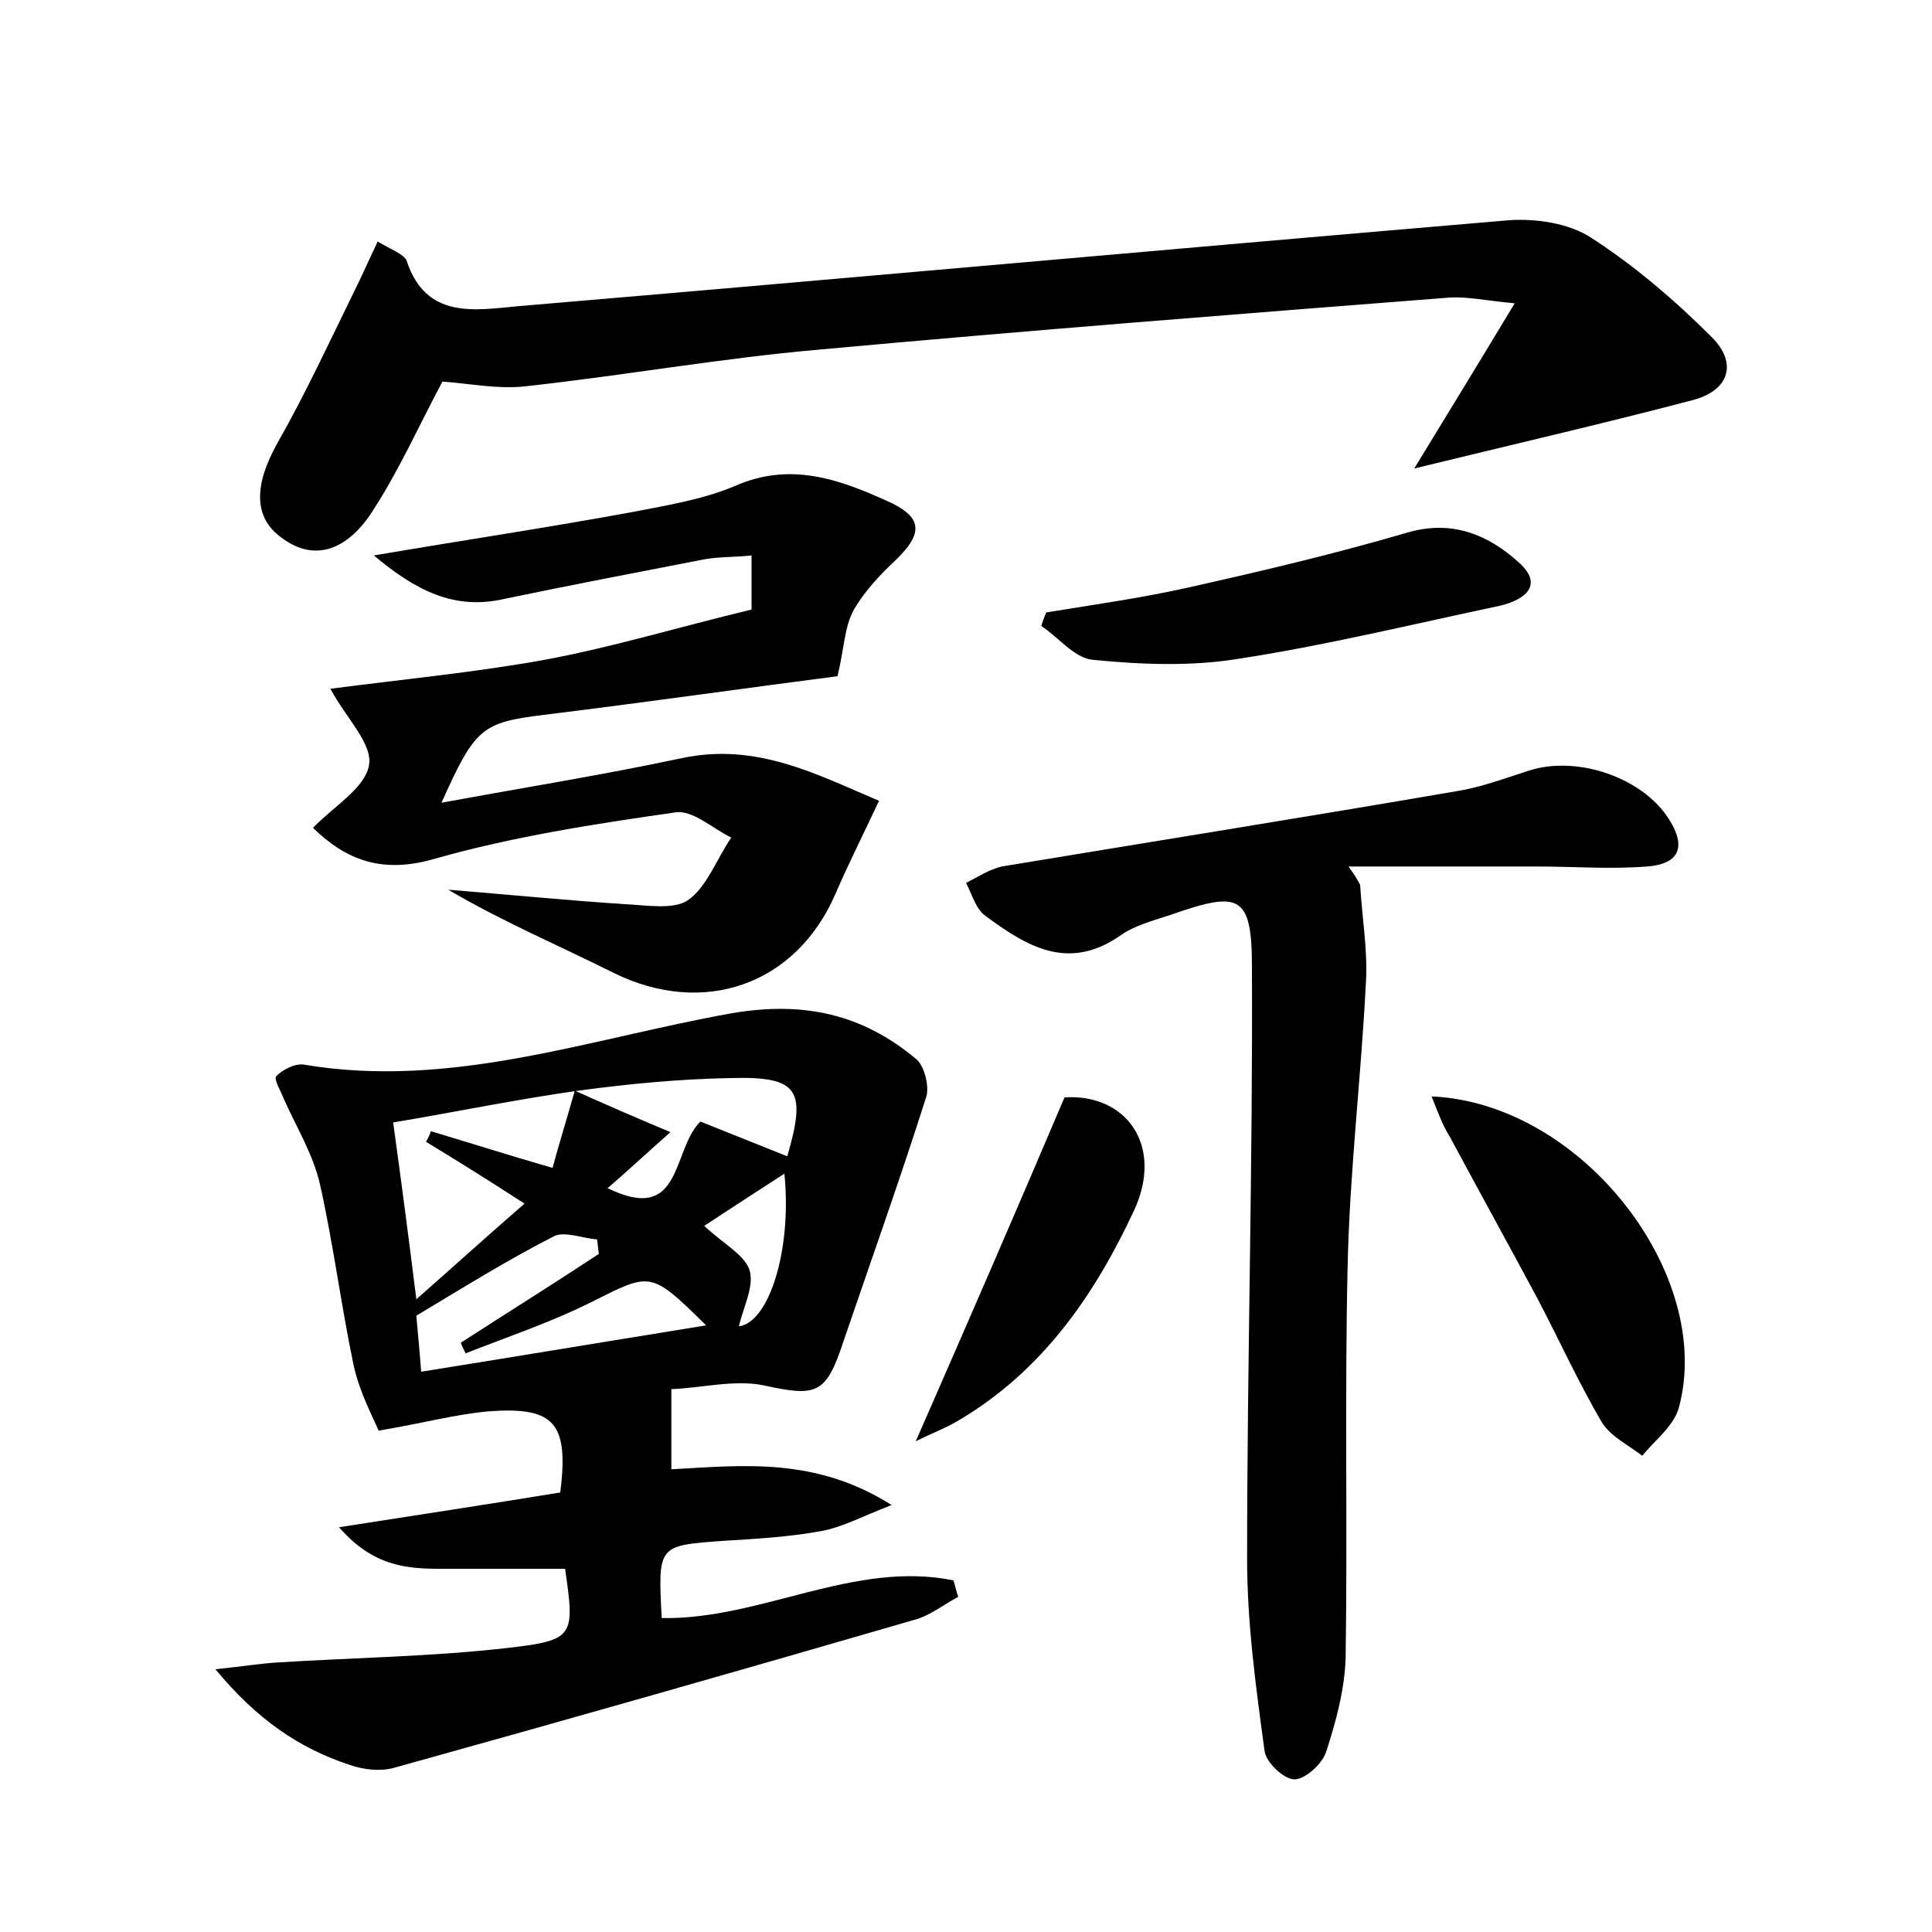 <?xml version="1.0" encoding="utf-8"?>
<!-- Generator: Adobe Illustrator 22.0.0, SVG Export Plug-In . SVG Version: 6.00 Build 0)  -->
<svg version="1.1" id="图层_1" xmlns="http://www.w3.org/2000/svg" xmlns:xlink="http://www.w3.org/1999/xlink" x="0px" y="0px"
	 viewBox="0 0 200 200" style="enable-background:new 0 0 200 200;" xml:space="preserve">
<style type="text/css">
	.st0{fill:#FFFFFF;}
</style>
<g>
	
	<path d="M69.5,143.8c0,3.2,0,5.4,0,8.3c7.4-0.4,14.9-1.3,22.8,3.7c-3.1,1.2-5.1,2.3-7.3,2.7c-3.3,0.6-6.7,0.8-10,1
		c-6.9,0.5-6.9,0.4-6.5,8c10.2,0.2,19.9-6,30.2-3.9c0.2,0.6,0.3,1.2,0.5,1.7c-1.5,0.8-3,2-4.6,2.4C76.7,172.9,58.8,178,40.8,183
		c-1.4,0.4-3.2,0.2-4.6-0.3c-5.2-1.7-9.6-4.7-13.9-9.9c2.9-0.3,4.7-0.6,6.4-0.7c7.9-0.5,15.9-0.6,23.8-1.5c7-0.8,7-1.2,6-8.2
		c-3.9,0-7.9,0-11.8,0c-3.8,0-7.7,0.2-11.6-4.3c8.3-1.3,15.6-2.4,22.9-3.6c0.9-7.2-0.6-8.9-7.4-8.4c-3.4,0.3-6.7,1.2-11.4,2
		c-0.6-1.4-2-4-2.6-6.8c-1.3-6.2-2.1-12.6-3.5-18.8c-0.7-3-2.4-5.8-3.7-8.7c-0.3-0.8-1.1-2.1-0.8-2.4c0.7-0.7,1.9-1.3,2.8-1.2
		c15.3,2.6,29.7-2.7,44.3-5.3c7.5-1.3,13.6,0.1,19.1,4.7c0.9,0.7,1.4,2.8,1.1,3.9c-2.7,8.5-5.7,16.9-8.6,25.4
		c-1.8,5.5-2.8,5.7-8.3,4.5C76,142.8,72.5,143.7,69.5,143.8z M81.5,119.7c2-6.9,1.2-8.3-5.9-8.1c-5.3,0.1-10.5,0.6-15.7,1.3
		c-6.4,0.9-12.7,2.2-19.2,3.3c0.9,6.5,1.6,11.9,2.4,18.3c4.2-3.7,7.5-6.7,11.2-9.9c-3.7-2.4-6.9-4.4-10.2-6.4
		c0.2-0.4,0.4-0.7,0.5-1.1c4,1.2,8.1,2.5,12.6,3.8c0.7-2.6,1.4-4.8,2.3-8c3.1,1.4,6.1,2.7,9.9,4.3c-2.6,2.3-4.3,3.9-6.5,5.8
		c7.8,3.8,6.6-3.9,9.6-6.9C75.5,117.3,78.5,118.5,81.5,119.7z M62,129.8c-0.1-0.5-0.1-1-0.2-1.5c-1.5-0.1-3.4-0.9-4.5-0.3
		c-4.7,2.4-9.2,5.2-14.2,8.2c0.1,1.3,0.3,3.1,0.5,5.8c10-1.6,19.6-3.2,29.5-4.8c-5.8-5.7-5.7-5.5-11.9-2.4c-4.2,2.1-8.7,3.6-13,5.3
		c-0.2-0.4-0.4-0.8-0.5-1.1C52.5,135.9,57.3,132.9,62,129.8z M72.9,126.9c1.9,1.8,4.2,3,4.7,4.6c0.5,1.7-0.7,3.9-1.1,5.8
		c3.1-0.4,5.5-7.9,4.7-15.8C78.4,123.3,75.8,125,72.9,126.9z"/>
	<path d="M140.8,91.6c0.2,3.4,0.8,6.8,0.6,10.1c-0.5,9.9-1.7,19.7-1.9,29.6c-0.3,13.4,0,26.9-0.2,40.3c-0.1,3.3-1,6.6-2,9.7
		c-0.4,1.3-2.2,2.9-3.3,2.9c-1.1,0-3-1.8-3.1-3c-0.9-6.6-1.8-13.2-1.8-19.8c0-20.4,0.6-40.9,0.5-61.3c0-7.5-1.3-7.9-8.4-5.4
		c-1.8,0.6-3.8,1.1-5.3,2.2c-5.4,3.7-9.7,1-13.9-2.1c-1-0.7-1.4-2.3-2-3.4c1.2-0.6,2.4-1.4,3.7-1.7c15.7-2.6,31.4-5.1,47.1-7.8
		c2.5-0.4,4.9-1.3,7.4-2.1c4.8-1.6,11.4,0.5,14.3,4.6c1.9,2.7,1.9,5-2,5.3c-3.8,0.3-7.6,0-11.4,0c-6.5,0-13,0-19.5,0
		C140.1,90.4,140.5,91,140.8,91.6z"/>
	<path d="M86.7,70c-9.3,1.2-19.8,2.7-30.4,4c-6.4,0.8-7.1,1.3-10.6,9.1c8.7-1.6,16.8-2.9,24.8-4.6c7.8-1.7,14.1,1.7,20.5,4.4
		c-1.7,3.6-3.2,6.6-4.5,9.6c-4.1,9.5-13.7,12.8-23,8.2c-5.6-2.8-11.5-5.3-17.1-8.6c6.1,0.5,12.2,1.1,18.3,1.5c2.2,0.1,5,0.6,6.5-0.4
		c2-1.4,3-4.3,4.5-6.5c-1.9-0.9-4-2.9-5.8-2.6c-8.4,1.2-16.8,2.5-24.9,4.8c-5.5,1.6-9.2,0.1-12.6-3.2c2.1-2.2,5.4-4.1,5.8-6.5
		c0.4-2.2-2.4-4.9-4-7.9c7.7-1,15-1.7,22.2-3c7-1.3,13.9-3.4,21.4-5.2c0-1.7,0-3.6,0-5.6c-1.8,0.2-3.6,0.1-5.4,0.5
		c-6.7,1.3-13.5,2.6-20.2,4c-5.2,1.2-9.2-0.9-13.5-4.5c9.4-1.6,18.1-2.9,26.8-4.5c3.6-0.7,7.3-1.3,10.6-2.7
		c5.7-2.5,10.7-0.7,15.6,1.5c3.9,1.7,3.9,3.4,1,6.2c-1.6,1.5-3.2,3.2-4.3,5.1C87.4,64.9,87.4,67.1,86.7,70z"/>
	<path d="M39.1,25c1.5,0.9,2.7,1.3,3,2c2,6.1,7.1,5.1,11.5,4.7c34.2-2.9,68.4-6,102.6-8.9c2.8-0.2,6.2,0.3,8.5,1.8
		c4.5,2.9,8.7,6.5,12.5,10.3c2.7,2.7,1.8,5.5-1.9,6.5c-9.5,2.5-19.1,4.7-28.9,7.1c3.3-5.4,6.6-10.8,10.4-17.1
		c-3.1-0.3-4.9-0.7-6.7-0.6c-21.8,1.7-43.6,3.4-65.4,5.4c-10.2,0.9-20.3,2.7-30.4,3.8c-2.8,0.3-5.7-0.3-8.5-0.5
		c-2.3,4.3-4.4,9-7.1,13.2c-2.8,4.5-6.3,5.4-9.5,3c-3-2.1-2.9-5.5-0.5-9.8c2.9-5.1,5.4-10.5,8-15.8C37.4,28.7,38.1,27.1,39.1,25z"/>
	<path d="M148.2,113.5c15.6,0.7,29.3,18.5,25.6,32.2c-0.5,1.9-2.5,3.4-3.8,5c-1.4-1.1-3.3-2-4.2-3.5c-2.4-4.1-4.4-8.5-6.6-12.7
		c-3-5.6-6.1-11.2-9.1-16.8C149.4,116.6,148.9,115.3,148.2,113.5z"/>
	<path d="M108.3,63.4c4.9-0.8,9.9-1.5,14.8-2.6c7.6-1.7,15.2-3.5,22.7-5.7c4.6-1.3,8.3,0.3,11.4,3.1c2.7,2.4,0.6,3.9-1.9,4.5
		c-9,1.9-18,4.1-27.1,5.5c-4.9,0.8-10.1,0.6-15.1,0.1c-1.9-0.2-3.5-2.3-5.3-3.5C107.9,64.4,108.1,63.9,108.3,63.4z"/>
	<path d="M110.2,113.6c6.4-0.4,10.3,5,7.2,11.7c-4.1,8.8-9.5,16.6-18.1,21.7c-1.3,0.8-2.7,1.3-4.5,2.2
		C100.1,137.1,105.1,125.6,110.2,113.6z"/>
	
	
	
</g>
</svg>
